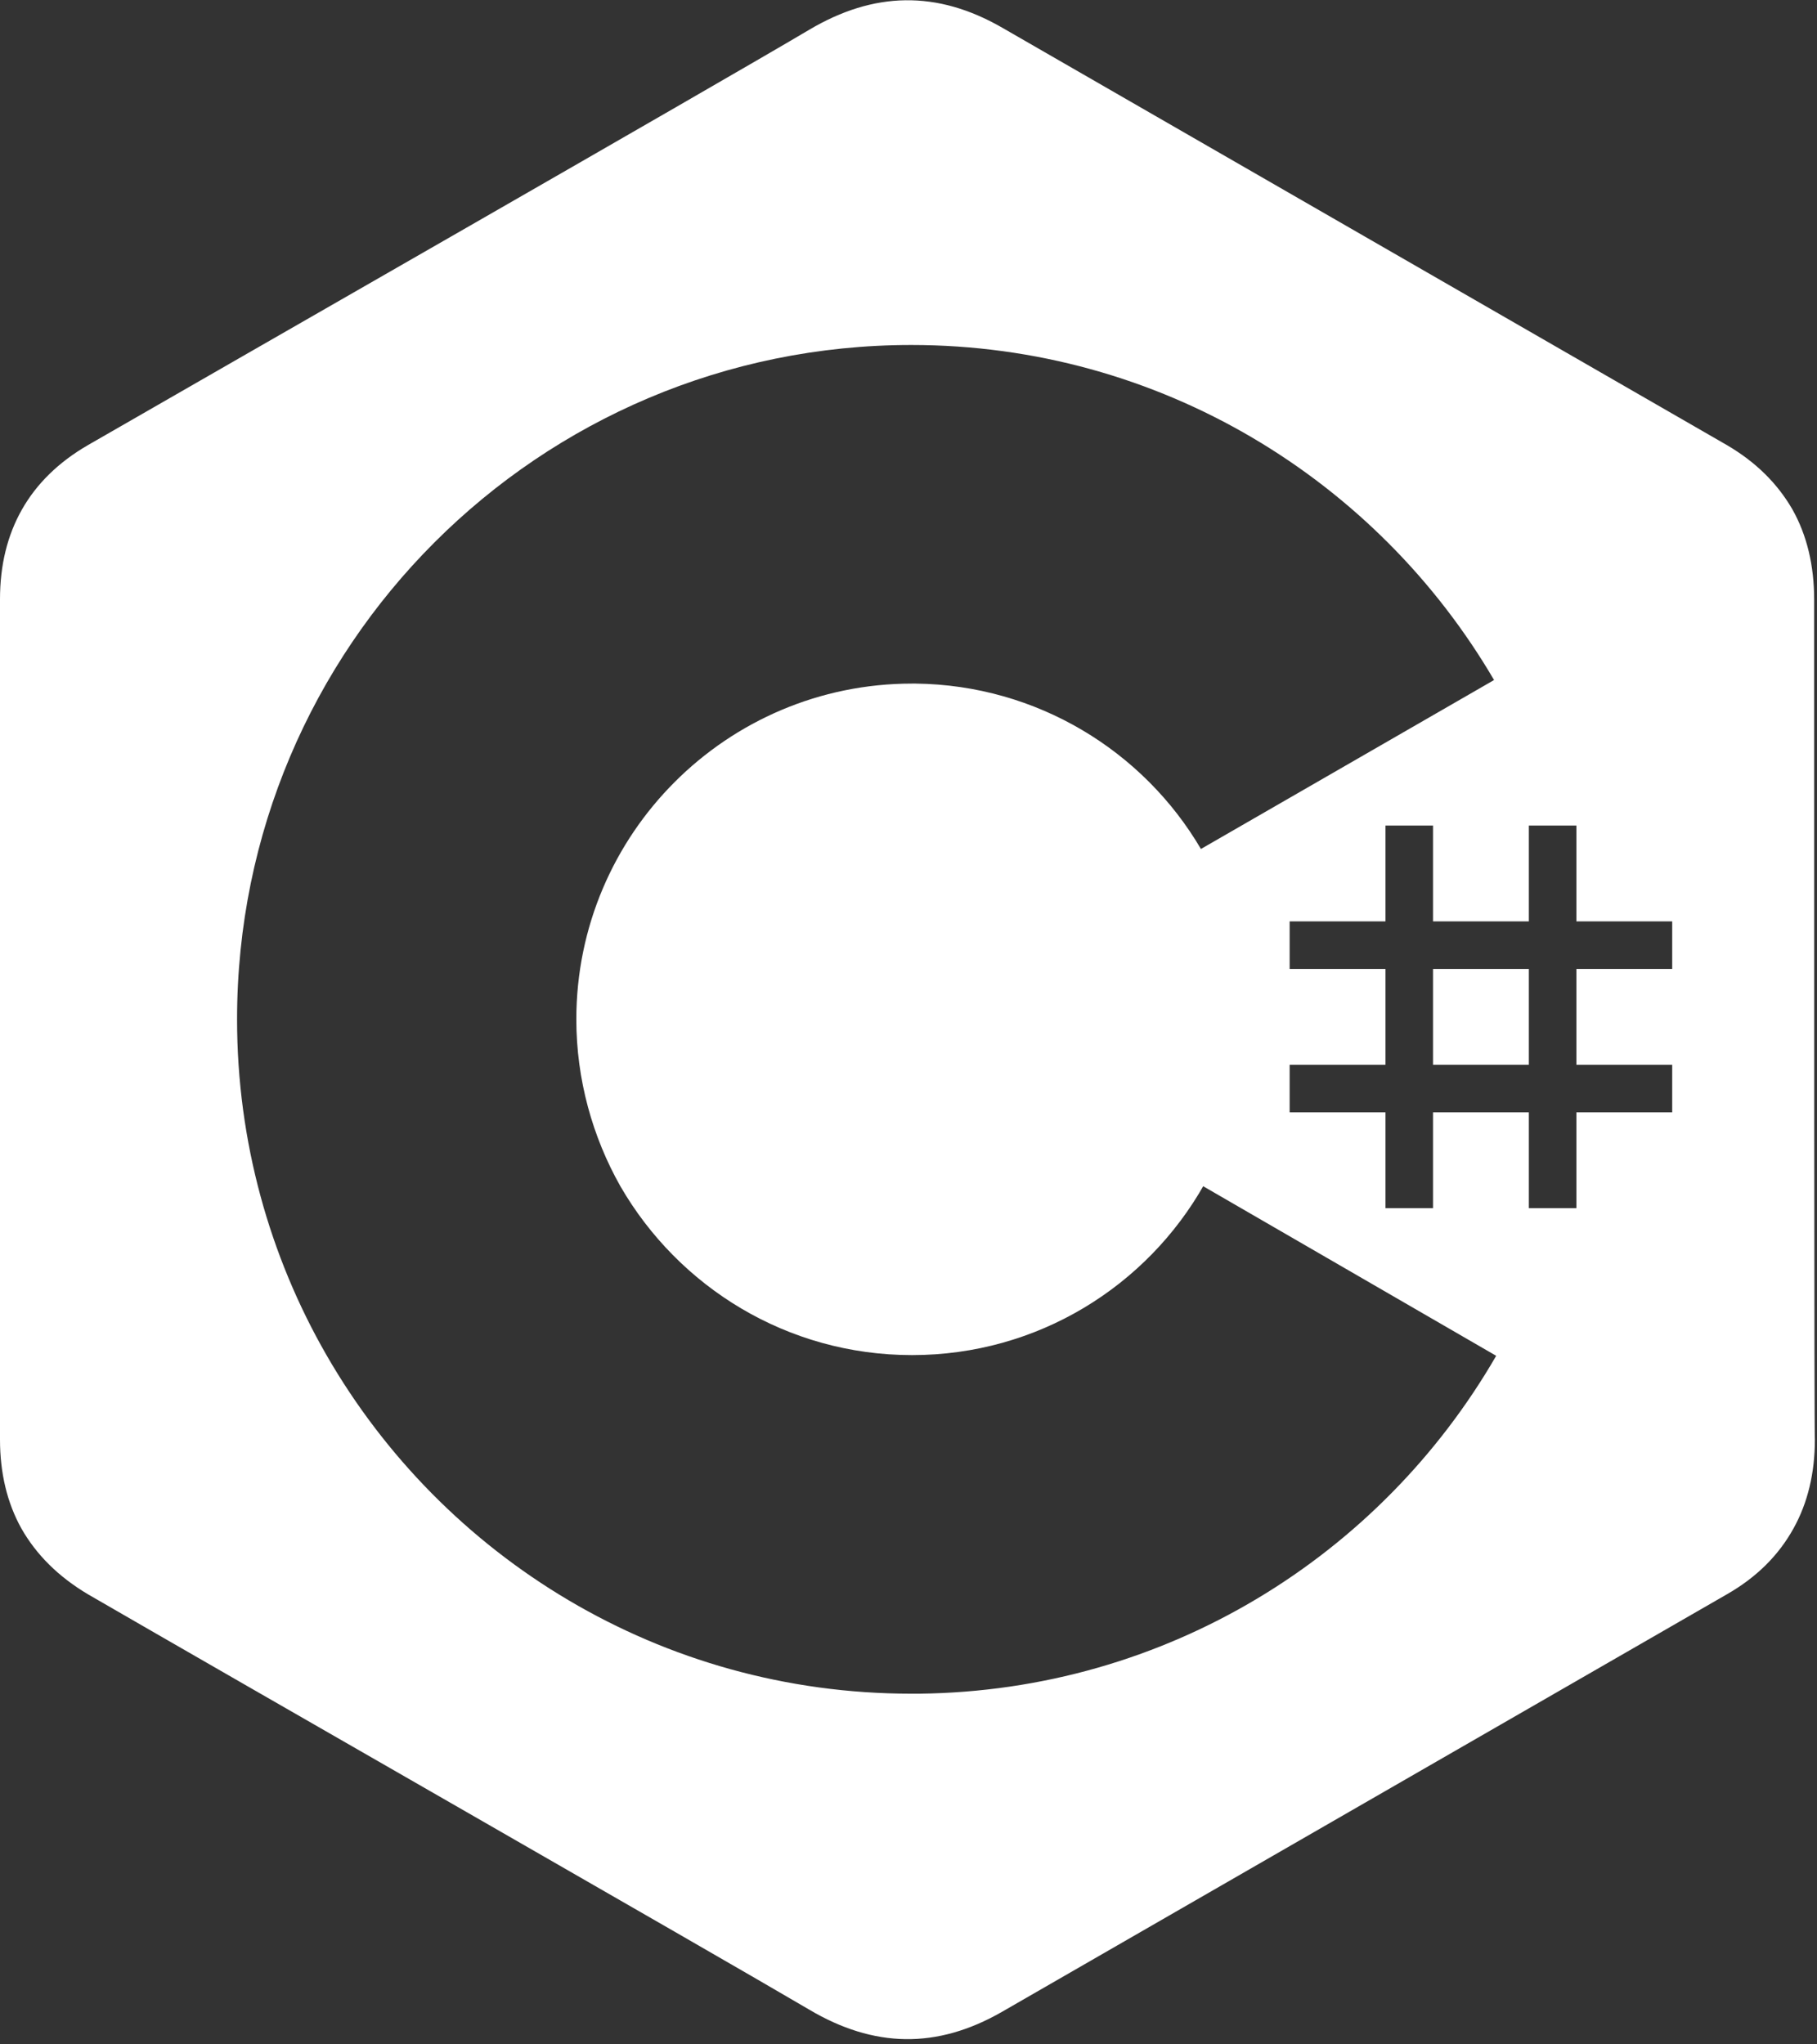 <?xml version="1.0" encoding="utf-8"?>
<!-- Generator: Adobe Illustrator 22.0.1, SVG Export Plug-In . SVG Version: 6.00 Build 0)  -->
<svg version="1.1" id="Layer_1" xmlns="http://www.w3.org/2000/svg" xmlns:xlink="http://www.w3.org/1999/xlink" x="0px" y="0px"
	 viewBox="0 0 256 288" style="enable-background:new 0 0 256 288;" xml:space="preserve">
<rect x="0" y="0" width="256" height="288" fill="#333333" stroke="none"/>
<style type="text/css">
	.st0{fill:#FFFFFF;}
</style>
<g>
	<path class="st0" d="M255.6,84.5c0-4.8-1-9.1-3.1-12.8c-2.1-3.6-5.1-6.6-9.2-9c-34-19.6-68.1-39.2-102.1-58.8
		c-9.2-5.3-18.1-5.1-27.2,0.3c-13.5,8-81.3,46.8-101.6,58.5C4.1,67.5,0,74.9,0,84.4c0,39.5,0,78.9,0,118.4c0,4.7,1,8.9,3,12.5
		c2.1,3.7,5.2,6.8,9.4,9.3c20.2,11.7,88,50.5,101.6,58.5c9.1,5.4,18,5.6,27.2,0.3c34-19.6,68.1-39.2,102.1-58.8
		c4.2-2.4,7.3-5.5,9.4-9.3c2-3.6,3-7.8,3-12.5C255.6,202.8,255.6,123.9,255.6,84.5z M129.5,238.6l-1.1,0c-35.3,0-66-19.2-82.4-47.7
		c-8-13.9-12.6-30.1-12.6-47.3c0-52.5,42.5-95,95-95c35,0,65.6,19,82.1,47.2l0,0l0.2,0.3c-0.1-0.1-0.1-0.2-0.2-0.3l-41.3,23.8
		c-8.1-13.8-23.1-23.1-40.2-23.3l-0.5,0c-26.1,0-47.3,21.2-47.3,47.3c0,8.5,2.3,16.6,6.2,23.5c8.2,14.2,23.5,23.8,41.1,23.8
		c17.7,0,33.1-9.7,41.2-24.1l-0.2,0.3l41.3,23.9C194.5,219.2,164.3,238.2,129.5,238.6z M235.6,136.5h-13.5V150h13.5v6.7h-13.5v13.5
		h-6.7v-13.5h-13.5v13.5h-6.7v-13.5h-13.5V150h13.5v-13.5h-13.5v-6.7h13.5v-13.5h6.7v13.5h13.5v-13.5h6.7v13.5h13.5V136.5z"/>
	<rect x="201.9" y="136.5" class="st0" width="13.5" height="13.5"/>
</g>
</svg>
